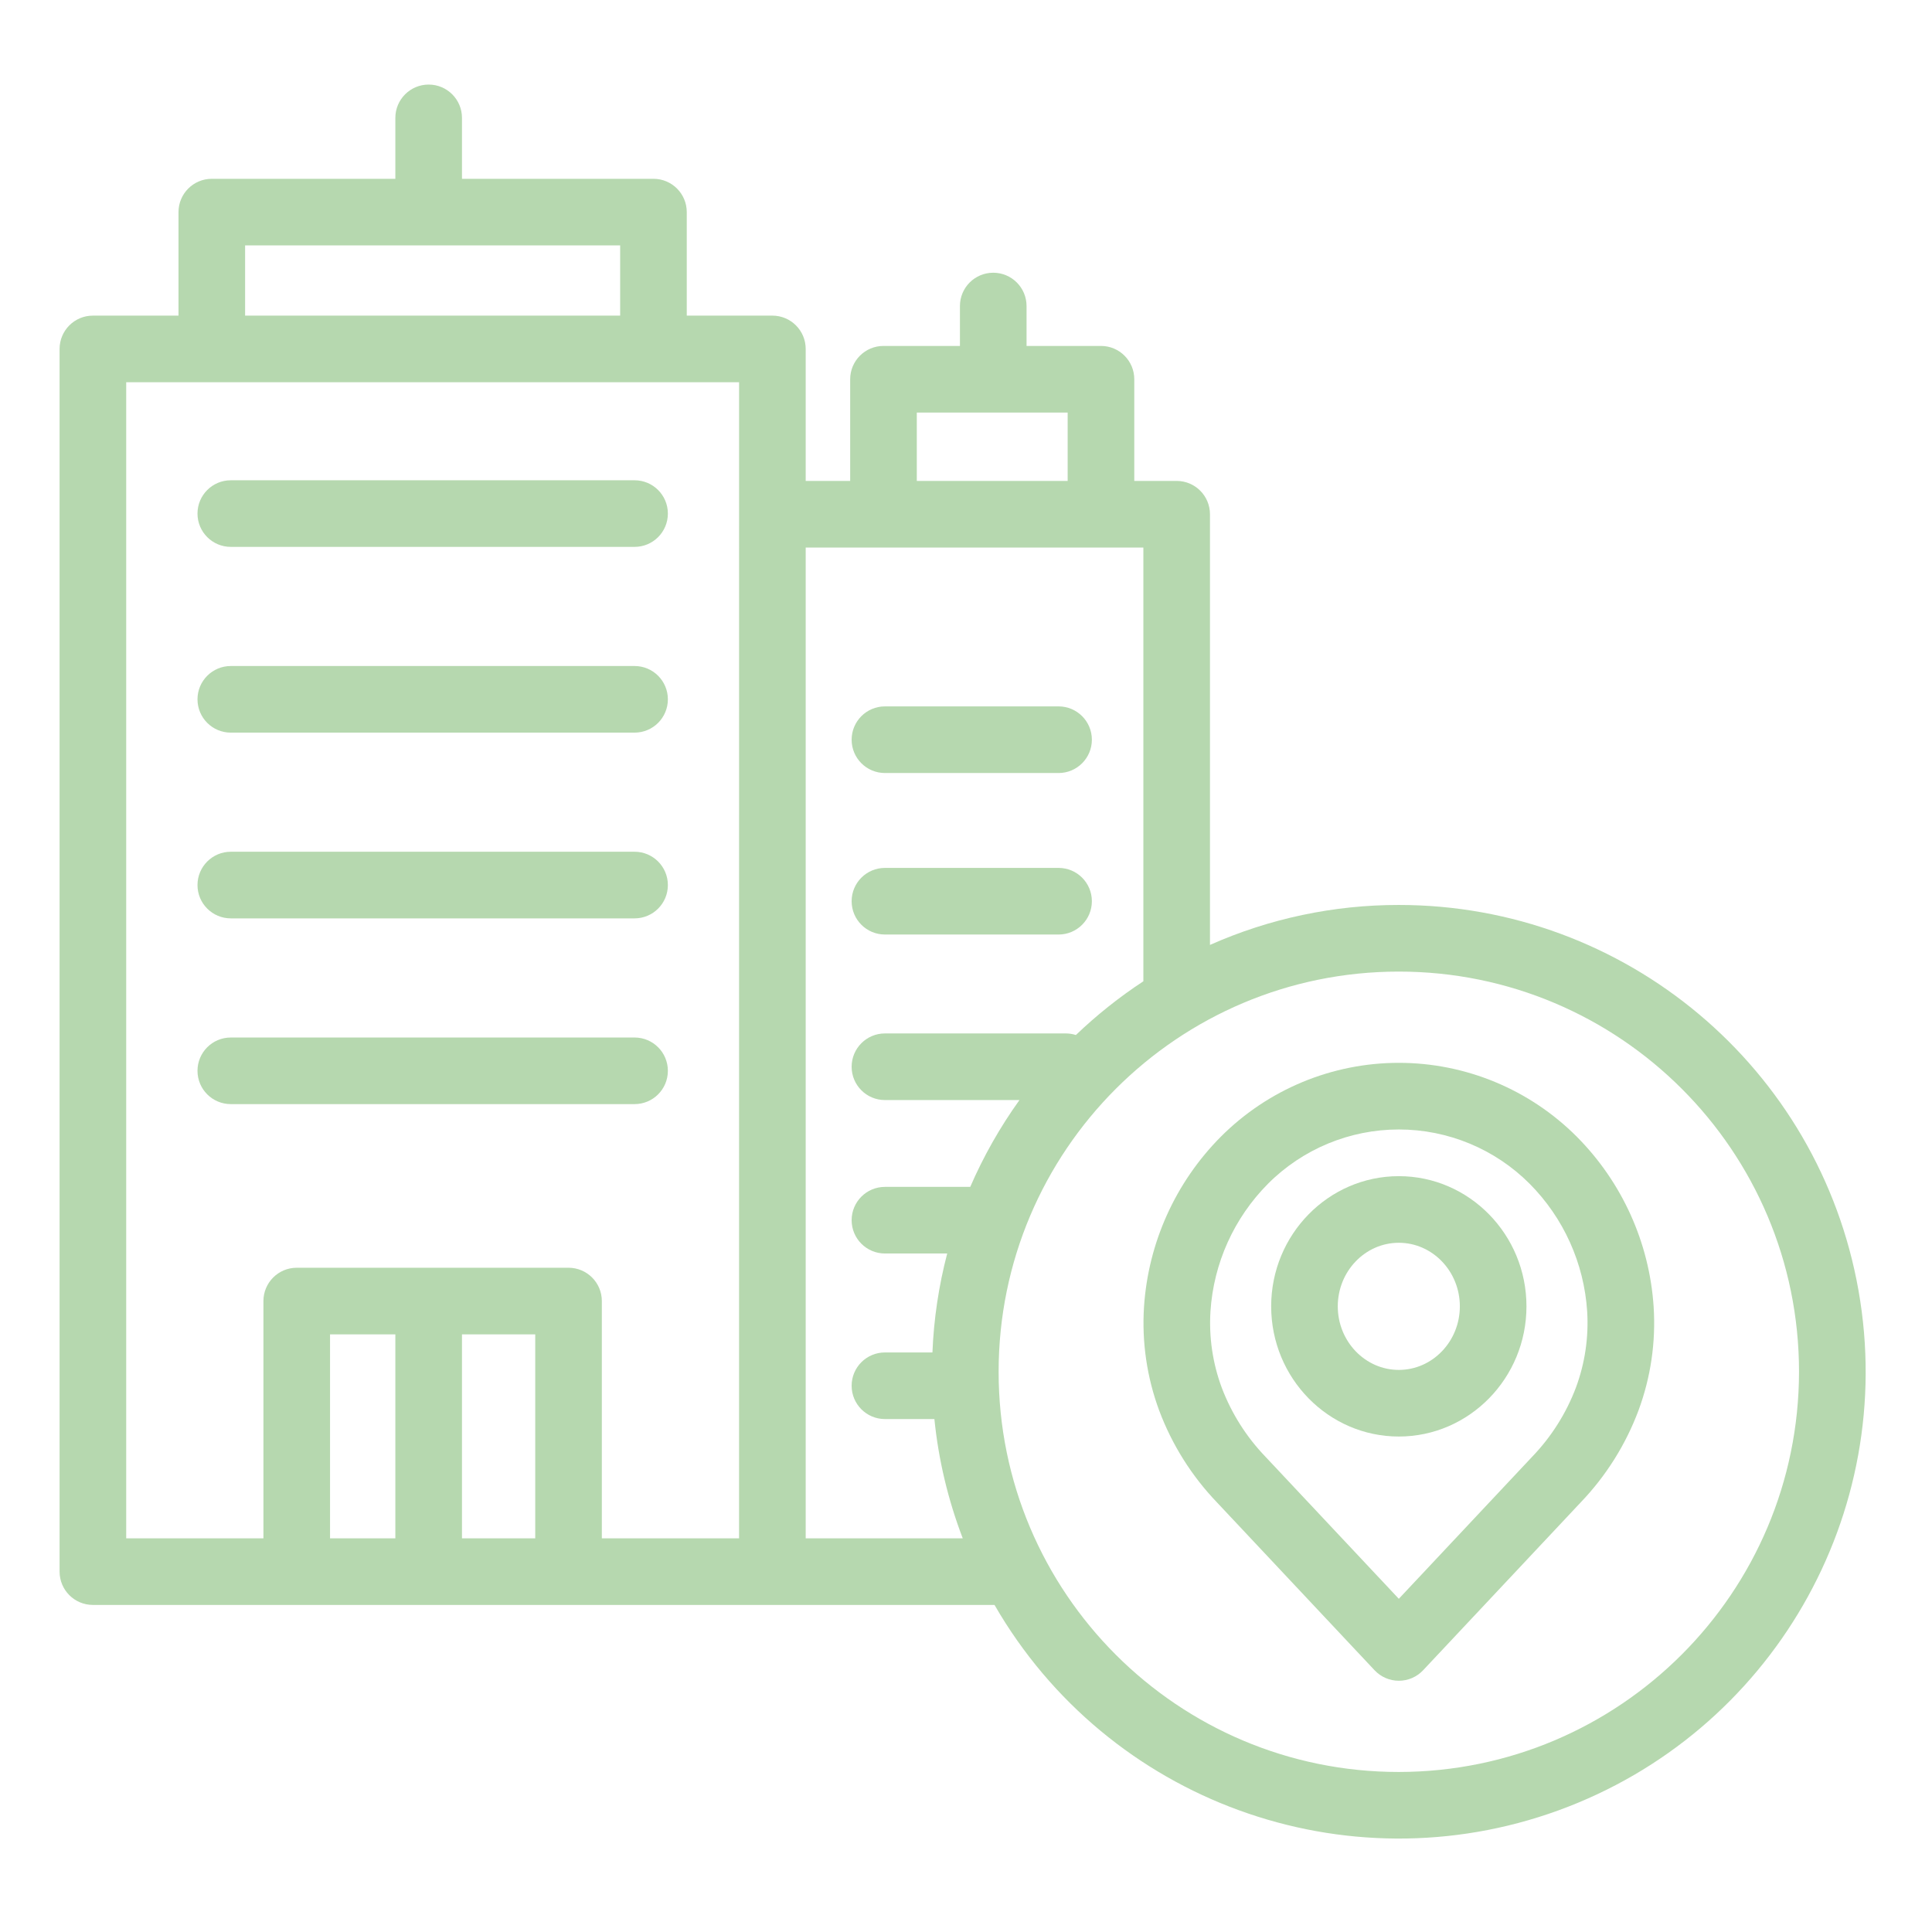 <svg width="158" height="158" viewBox="0 0 158 158" fill="none" xmlns="http://www.w3.org/2000/svg">
<path d="M114.397 74.008C109.075 74.003 103.814 75.116 98.952 77.276V42.054C98.952 40.549 97.731 39.33 96.227 39.33H92.762V31.015C92.762 29.511 91.543 28.291 90.038 28.291H83.952V25.028C83.952 23.523 82.732 22.304 81.228 22.304C79.723 22.304 78.504 23.523 78.504 25.028V28.291H72.252C70.749 28.291 69.528 29.511 69.528 31.015V39.33H65.89V28.536C65.89 27.031 64.671 25.812 63.166 25.812H56.164V17.346C56.164 15.842 54.945 14.623 53.441 14.623H37.781V9.64C37.781 8.135 36.562 6.916 35.057 6.916C33.553 6.916 32.332 8.135 32.332 9.64V14.623H17.321C15.816 14.623 14.598 15.842 14.598 17.346V25.812H7.596C6.093 25.812 4.873 27.031 4.873 28.536V128.528C4.873 130.032 6.093 131.252 7.596 131.252H81.332C90.589 147.302 110.033 154.387 127.446 148.055C144.857 141.723 155.208 123.803 151.993 105.556C148.778 87.309 132.925 74.007 114.397 74.008ZM20.045 20.07H50.717V25.812H20.045V20.07ZM43.772 125.804H37.781V109.125H43.772V125.804ZM32.332 125.804H26.991V109.125H32.332V125.804ZM60.441 125.804H49.219V106.401C49.219 104.896 47.998 103.677 46.495 103.677H24.267C22.763 103.677 21.543 104.896 21.543 106.401V125.804H10.321V31.26H60.443L60.441 125.804ZM74.977 33.739H87.314V39.33H74.977V33.739ZM65.89 125.804V44.778H93.505V80.25C91.535 81.542 89.689 83.014 87.987 84.644C87.721 84.56 87.442 84.515 87.162 84.515H72.371C70.866 84.515 69.647 85.736 69.647 87.24C69.647 88.745 70.866 89.964 72.371 89.964H83.372C81.781 92.181 80.431 94.561 79.347 97.064H72.371C70.866 97.064 69.647 98.284 69.647 99.788C69.647 101.292 70.866 102.512 72.371 102.512H77.463C76.771 105.158 76.365 107.87 76.255 110.604H72.371C70.866 110.604 69.647 111.823 69.647 113.328C69.647 114.831 70.866 116.052 72.371 116.052H76.415C76.752 119.391 77.533 122.67 78.734 125.804H65.89ZM114.398 144.913C96.322 144.915 81.668 130.262 81.668 112.187C81.667 94.111 96.32 79.457 114.396 79.457C132.472 79.457 147.125 94.109 147.125 112.186C147.105 130.252 132.463 144.893 114.397 144.913H114.398Z" fill="#B6D8AF"/>
<path d="M18.875 59.915H51.895C53.4 59.915 54.619 58.696 54.619 57.19C54.619 55.687 53.4 54.467 51.895 54.467H18.875C17.37 54.467 16.151 55.687 16.151 57.19C16.151 58.696 17.37 59.915 18.875 59.915Z" fill="#B6D8AF"/>
<path d="M18.875 75.105H51.895C53.4 75.105 54.619 73.886 54.619 72.381C54.619 70.877 53.4 69.656 51.895 69.656H18.875C17.37 69.656 16.151 70.877 16.151 72.381C16.151 73.886 17.37 75.105 18.875 75.105Z" fill="#B6D8AF"/>
<path d="M18.875 90.295H51.895C53.4 90.295 54.619 89.077 54.619 87.572C54.619 86.067 53.4 84.848 51.895 84.848H18.875C17.37 84.848 16.151 86.067 16.151 87.572C16.151 89.077 17.37 90.295 18.875 90.295Z" fill="#B6D8AF"/>
<path d="M18.875 44.724H51.895C53.4 44.724 54.619 43.505 54.619 42.001C54.619 40.496 53.4 39.277 51.895 39.277H18.875C17.37 39.277 16.151 40.496 16.151 42.001C16.151 43.505 17.37 44.724 18.875 44.724Z" fill="#B6D8AF"/>
<path d="M72.371 76.426H86.571C88.075 76.426 89.294 75.207 89.294 73.702C89.294 72.197 88.075 70.978 86.571 70.978H72.371C70.866 70.978 69.647 72.197 69.647 73.702C69.647 75.207 70.866 76.426 72.371 76.426Z" fill="#B6D8AF"/>
<path d="M72.371 63.218H86.571C88.075 63.218 89.294 61.999 89.294 60.494C89.294 58.99 88.075 57.769 86.571 57.769H72.371C70.866 57.769 69.647 58.99 69.647 60.494C69.647 61.999 70.866 63.218 72.371 63.218Z" fill="#B6D8AF"/>
<path d="M128.955 92.963C125.098 89.096 119.86 86.919 114.396 86.919C108.934 86.919 103.696 89.096 99.838 92.963C96.134 96.689 93.903 101.629 93.558 106.871C93.372 109.753 93.795 112.643 94.798 115.351C95.848 118.151 97.454 120.707 99.522 122.865L112.412 136.593C112.927 137.142 113.646 137.453 114.397 137.453C115.15 137.453 115.868 137.142 116.384 136.593L129.272 122.865C131.34 120.707 132.947 118.151 133.995 115.352C134.999 112.644 135.422 109.755 135.236 106.872C134.892 101.63 132.659 96.689 128.955 92.963ZM128.877 113.484C128.079 115.591 126.862 117.514 125.299 119.136L114.396 130.75L103.493 119.136C101.931 117.514 100.713 115.591 99.915 113.484C99.174 111.489 98.859 109.36 98.993 107.235C99.25 103.305 100.921 99.602 103.697 96.809C106.532 93.966 110.382 92.369 114.396 92.369C118.41 92.369 122.261 93.966 125.095 96.809C127.871 99.602 129.542 103.305 129.799 107.235C129.933 109.36 129.618 111.489 128.877 113.484Z" fill="#B6D8AF"/>
<path d="M114.396 96.187C108.639 96.187 103.957 100.964 103.957 106.833C103.957 112.705 108.639 117.48 114.396 117.48C120.152 117.48 124.835 112.705 124.835 106.833C124.835 100.964 120.152 96.187 114.396 96.187ZM114.396 112.032C111.644 112.032 109.404 109.7 109.404 106.833C109.404 103.968 111.644 101.635 114.396 101.635C117.147 101.635 119.387 103.968 119.387 106.833C119.387 109.699 117.148 112.032 114.396 112.032Z" fill="#B6D8AF"/>
</svg>

